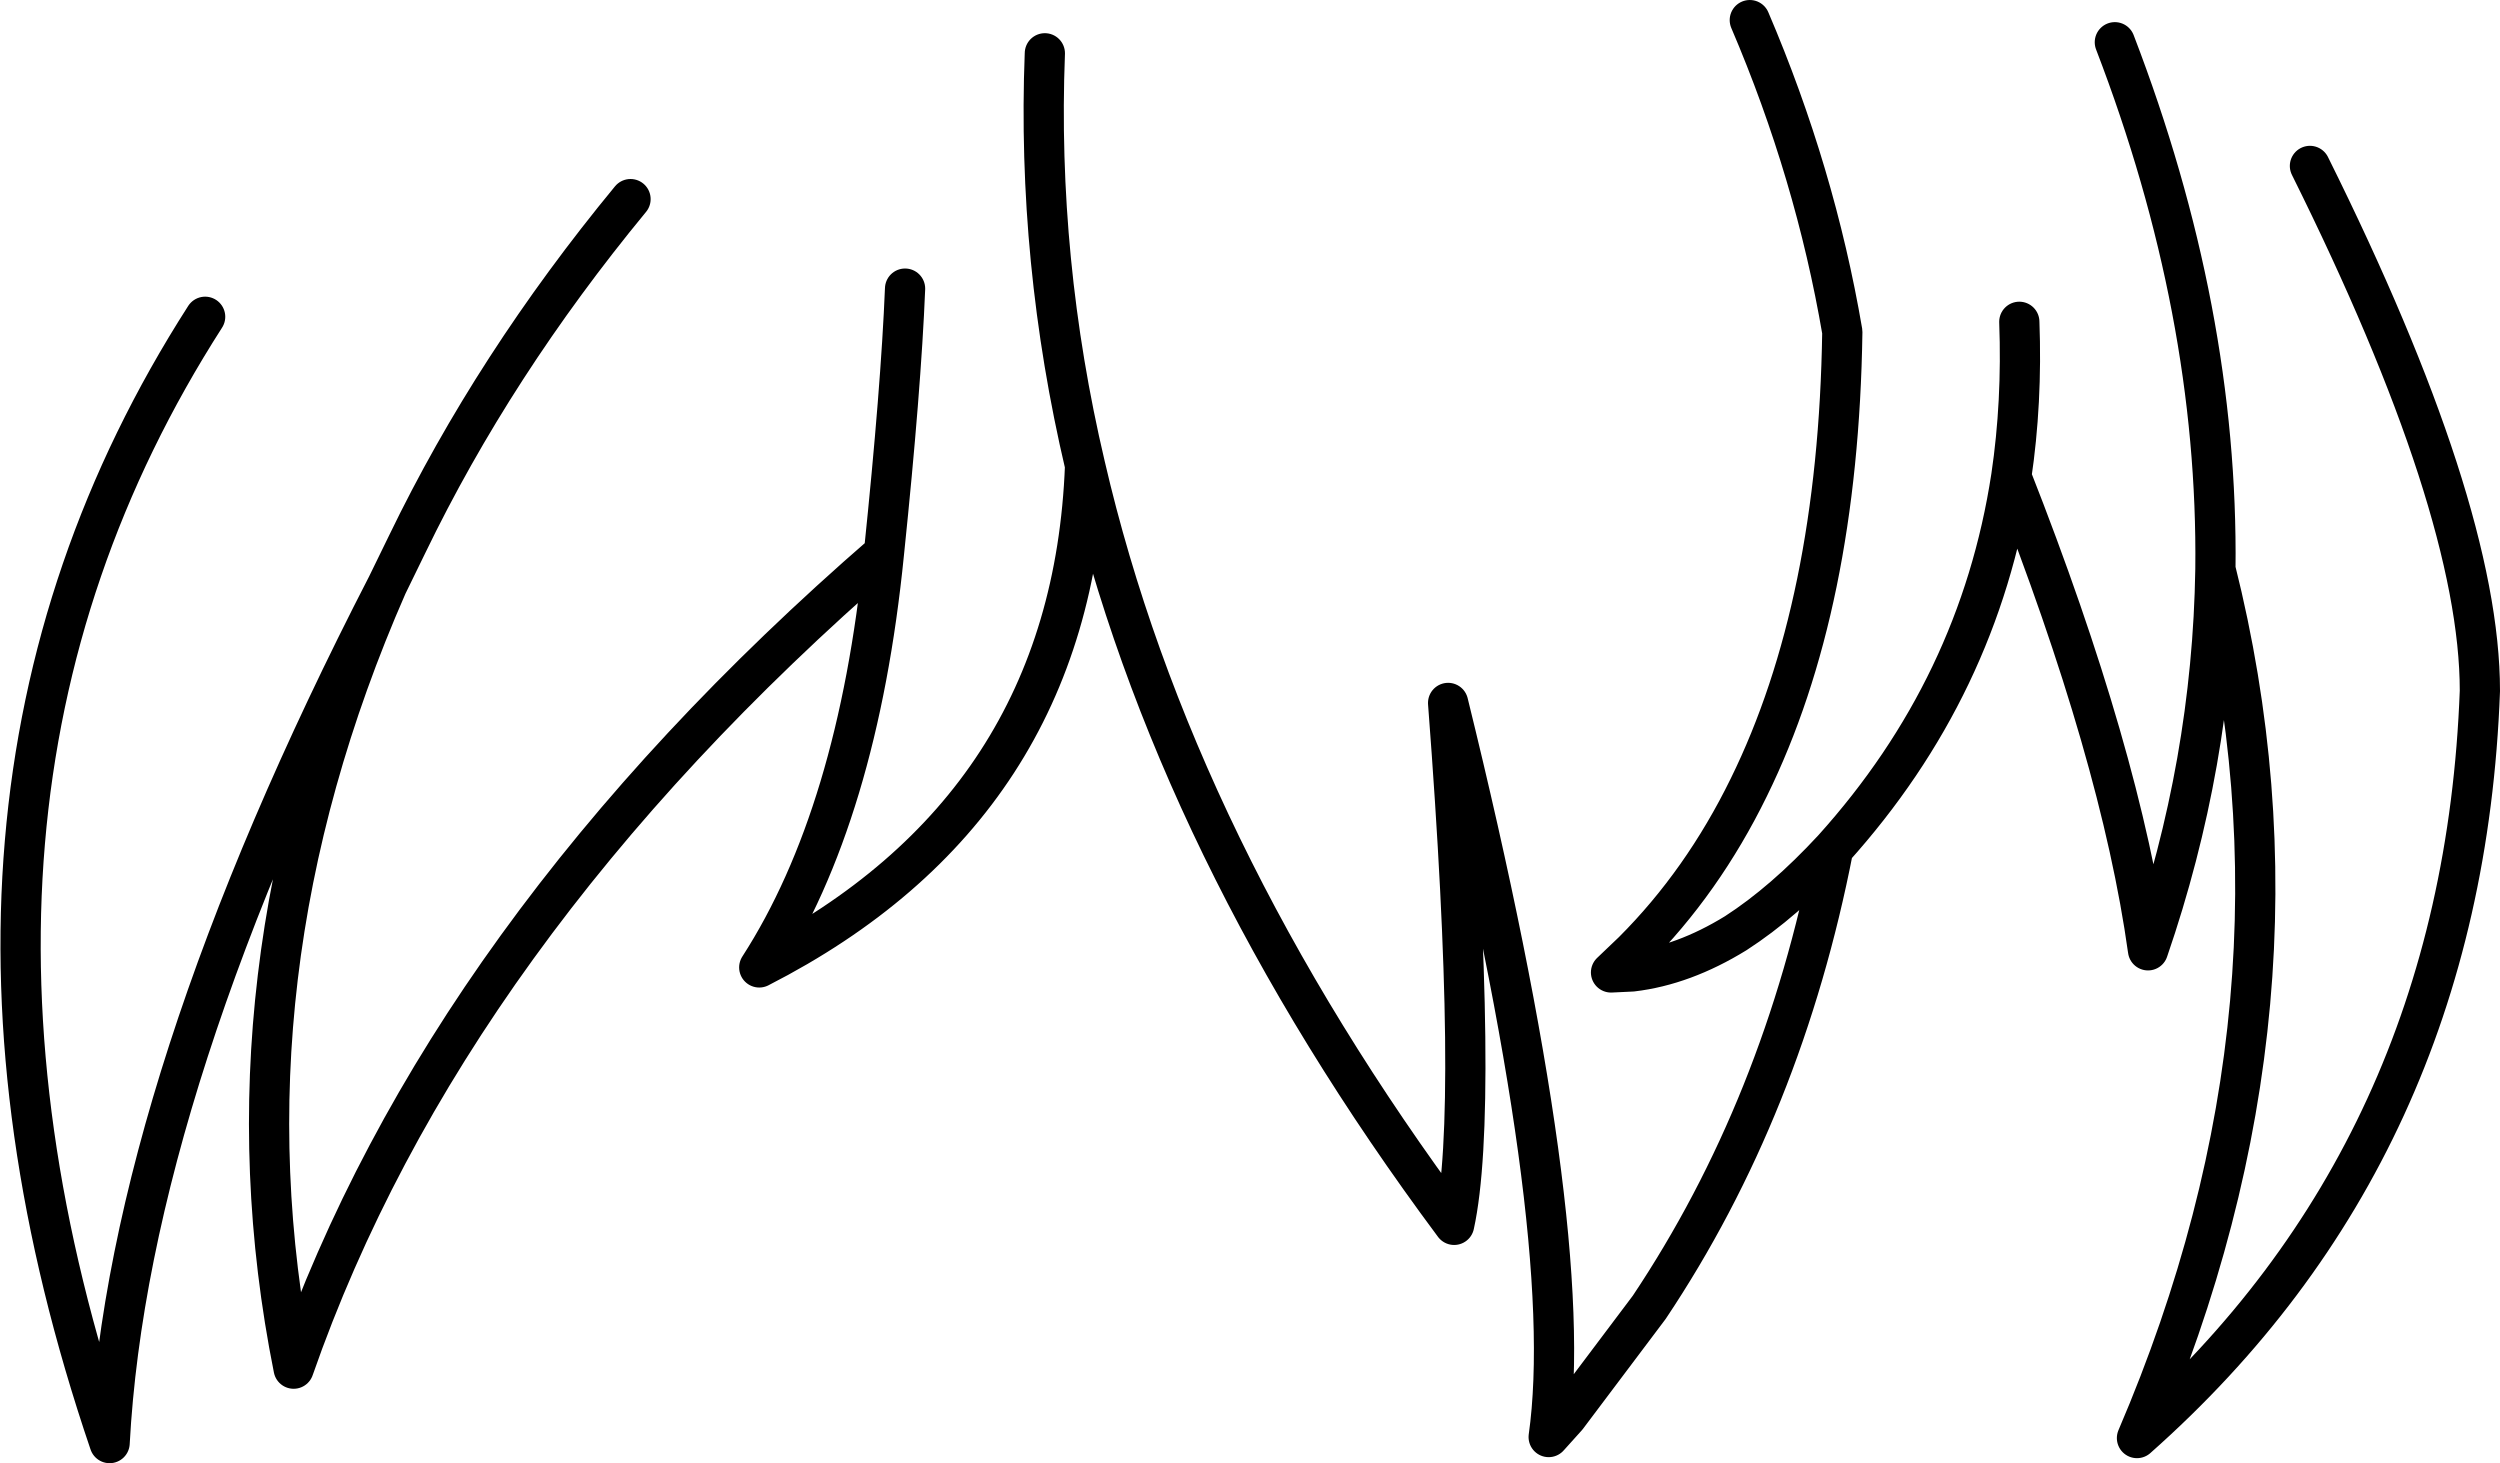 <?xml version="1.0" encoding="UTF-8" standalone="no"?>
<svg xmlns:xlink="http://www.w3.org/1999/xlink" height="72.75px" width="124.3px" xmlns="http://www.w3.org/2000/svg">
  <g transform="matrix(1.0, 0.0, 0.0, 1.0, 62.15, 36.35)">
    <path d="M24.85 -35.35 Q28.1 -27.75 29.45 -19.85 29.25 -6.25 24.8 2.8 22.5 7.5 19.05 10.95 L17.95 12.0 19.0 11.95 Q21.55 11.65 24.15 10.05 26.55 8.5 29.0 5.85 36.25 -2.2 37.85 -12.65 38.4 -16.35 38.25 -20.35 M43.0 -34.25 Q48.15 -20.85 48.0 -8.05 53.4 13.45 44.1 35.15 60.3 20.8 61.15 -2.0 61.15 -11.1 52.7 -28.1 M-10.2 -33.7 Q-10.6 -23.4 -8.2 -13.2 -3.8 5.8 10.15 24.55 11.4 18.85 9.85 -1.4 16.3 24.8 14.85 35.1 L15.75 34.1 19.85 28.65 Q26.5 18.7 29.0 5.85 M37.85 -12.65 Q43.3 1.2 44.65 10.9 47.85 1.6 48.0 -8.05 M-51.95 -20.6 Q-67.5 3.65 -56.7 35.4 -55.75 17.7 -42.9 -7.25 L-41.9 -9.3 Q-37.6 -18.2 -30.8 -26.45 M-42.9 -7.25 Q-51.45 12.25 -47.55 31.7 -40.0 10.05 -18.2 -8.85 -17.35 -17.05 -17.15 -22.0 M-8.2 -13.2 Q-8.85 3.8 -24.4 11.75 -19.5 4.15 -18.2 -8.85" fill="none" stroke="#000000" stroke-linecap="round" stroke-linejoin="round" stroke-width="2.0"/>
  </g>
</svg>
